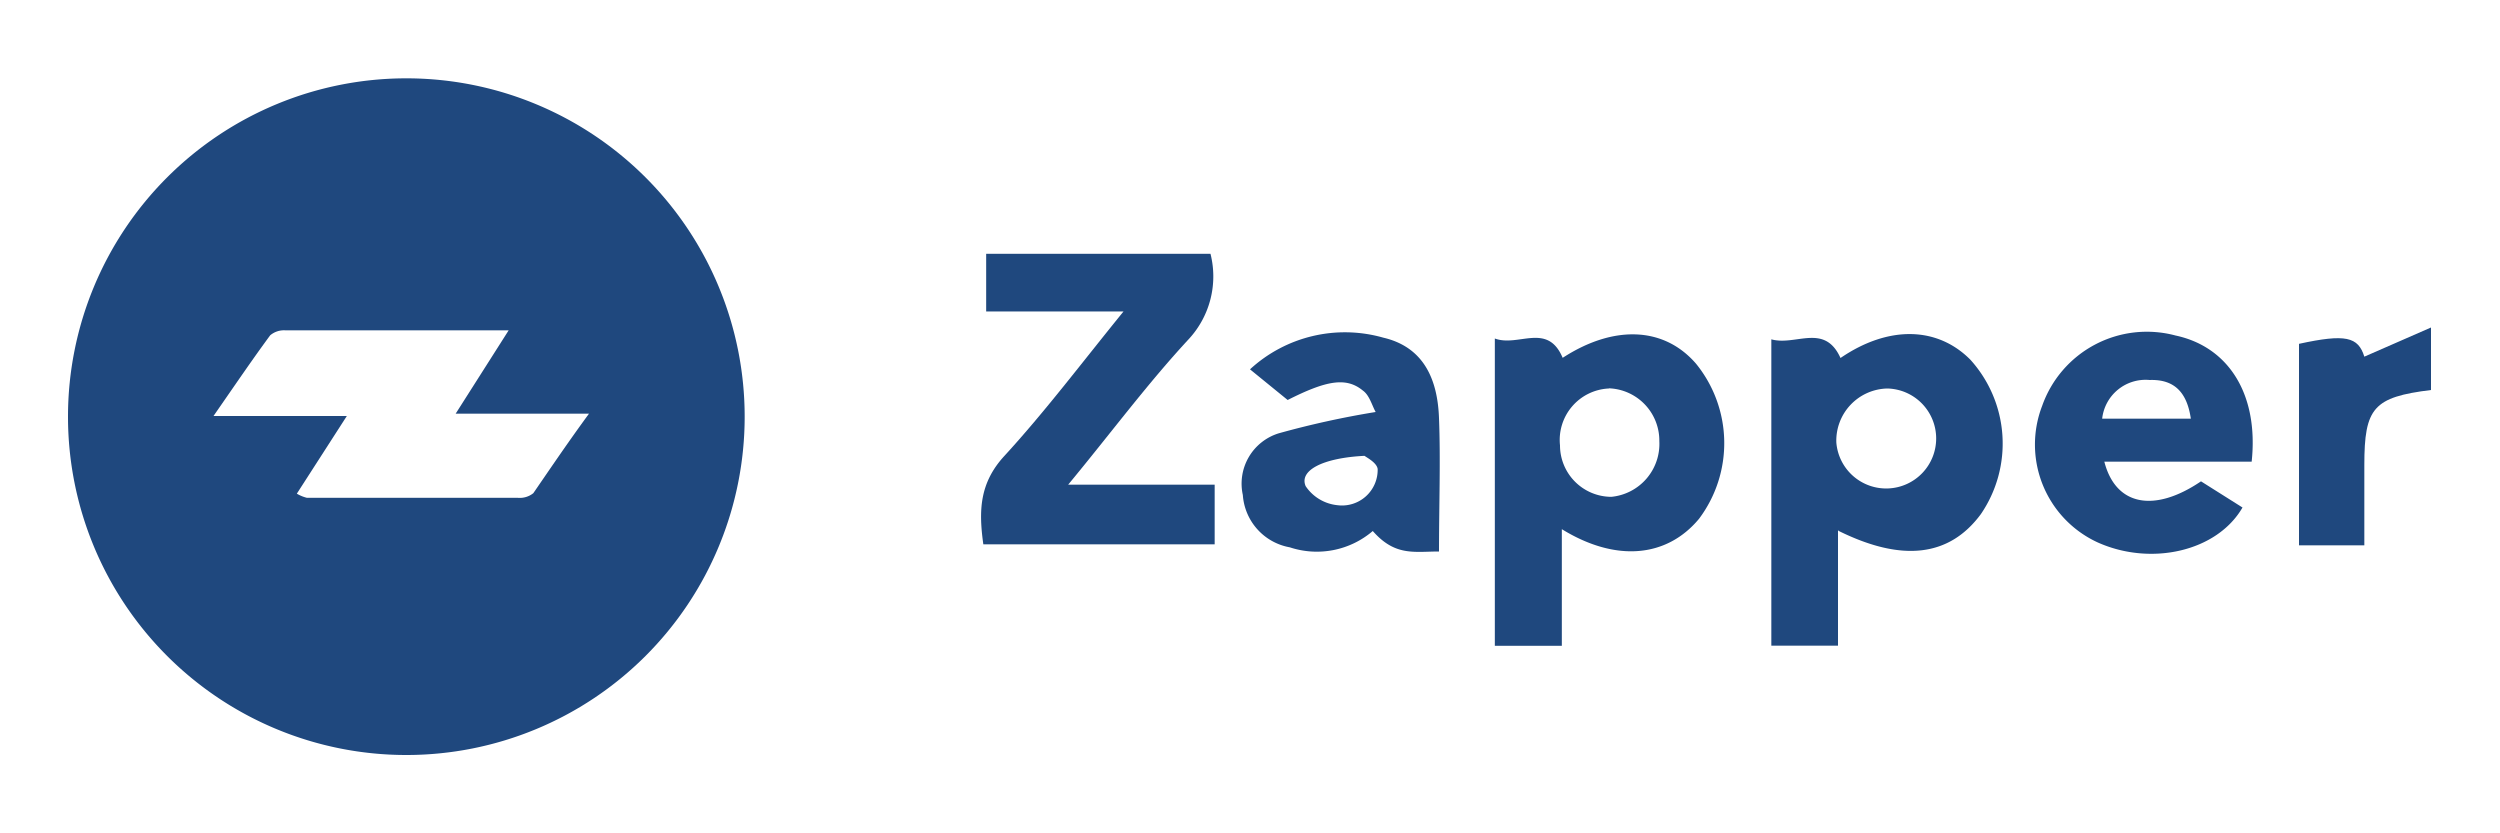 <svg width="150" height="50" id="圖層_1" data-name="圖層 1" xmlns="http://www.w3.org/2000/svg" viewBox="0 0 150 50"><defs><style>.cls-1{fill:#1f487e;}</style></defs><path class="cls-1" d="M59.17,18.7V15.23H72.63a5.54,5.54,0,0,1-1.28,5.09C68.86,23,66.64,26,64.09,29.08h8.79v3.58H59c-.28-2-.24-3.66,1.25-5.29,2.45-2.67,4.64-5.58,7.16-8.68H59.17Z"/><path class="cls-1" d="M89.69,20.31c1.41.53,3.16-1,4.07,1.16,3.08-2,6.09-1.86,8,.35a7.56,7.56,0,0,1,.18,9.31c-1.94,2.33-5,2.61-8.23.62v7H89.69V20.32Zm6.83,3a3.09,3.09,0,0,0-2.92,3.41,3.09,3.09,0,0,0,3.08,3.09,3.19,3.19,0,0,0,2.88-3.34,3.14,3.14,0,0,0-3-3.17Z"/><path class="cls-1" d="M110.28,31.8v6.94h-4V20.36c1.47.41,3.19-1,4.15,1.12,2.85-1.95,5.79-1.91,7.79.1a7.5,7.5,0,0,1,.63,9.27c-1.88,2.54-4.7,2.9-8.54,1Zm-.1-5.25a3,3,0,1,0,3.07-3.24,3.13,3.13,0,0,0-3.07,3.24Z"/><path class="cls-1" d="M135.08,27.7h-8.82c.68,2.65,3,3.08,5.8,1.18l2.49,1.57c-1.52,2.63-5.48,3.54-8.7,2.09a6.46,6.46,0,0,1-3.32-8.19,6.66,6.66,0,0,1,8-4.22c3.19.68,5,3.54,4.57,7.57Zm-3.63-2.58c-.23-1.59-1-2.37-2.47-2.32a2.62,2.62,0,0,0-2.85,2.32Z"/><path class="cls-1" d="M82.39,31.84a5.16,5.16,0,0,1-5,1,3.43,3.43,0,0,1-2.82-3.14A3.16,3.16,0,0,1,76.72,26a53.88,53.88,0,0,1,5.82-1.28c-.22-.39-.37-1-.76-1.28-1-.83-2.19-.62-4.52.56L75,22.16a8.41,8.41,0,0,1,8-1.9c2.48.58,3.26,2.58,3.34,4.83.1,2.49,0,5.31,0,8-1.5,0-2.65.3-4-1.26Zm-.52-4.49c-2.57.13-3.93.9-3.53,1.82a2.61,2.61,0,0,0,1.89,1.14,2.14,2.14,0,0,0,2.43-2.17C82.61,27.76,82,27.45,81.87,27.35Z"/><path class="cls-1" d="M141.94,32.72h-4V20.63c2.8-.61,3.55-.42,3.92.77l4-1.75V23.4c-3.45.43-4,1.06-4,4.5v4.82Z"/><path class="cls-1" d="M24.38,4.7A20.3,20.3,0,1,0,44.68,25,20.3,20.3,0,0,0,24.38,4.7ZM32,29.59a1.3,1.3,0,0,1-.92.28q-6.33,0-12.66,0a2.23,2.23,0,0,1-.61-.25l3-4.66h-8c1.32-1.9,2.33-3.39,3.4-4.84a1.28,1.28,0,0,1,.91-.3c4.32,0,8.65,0,13.4,0l-3.18,5h8C34,26.65,33,28.14,32,29.59Z"/></svg>